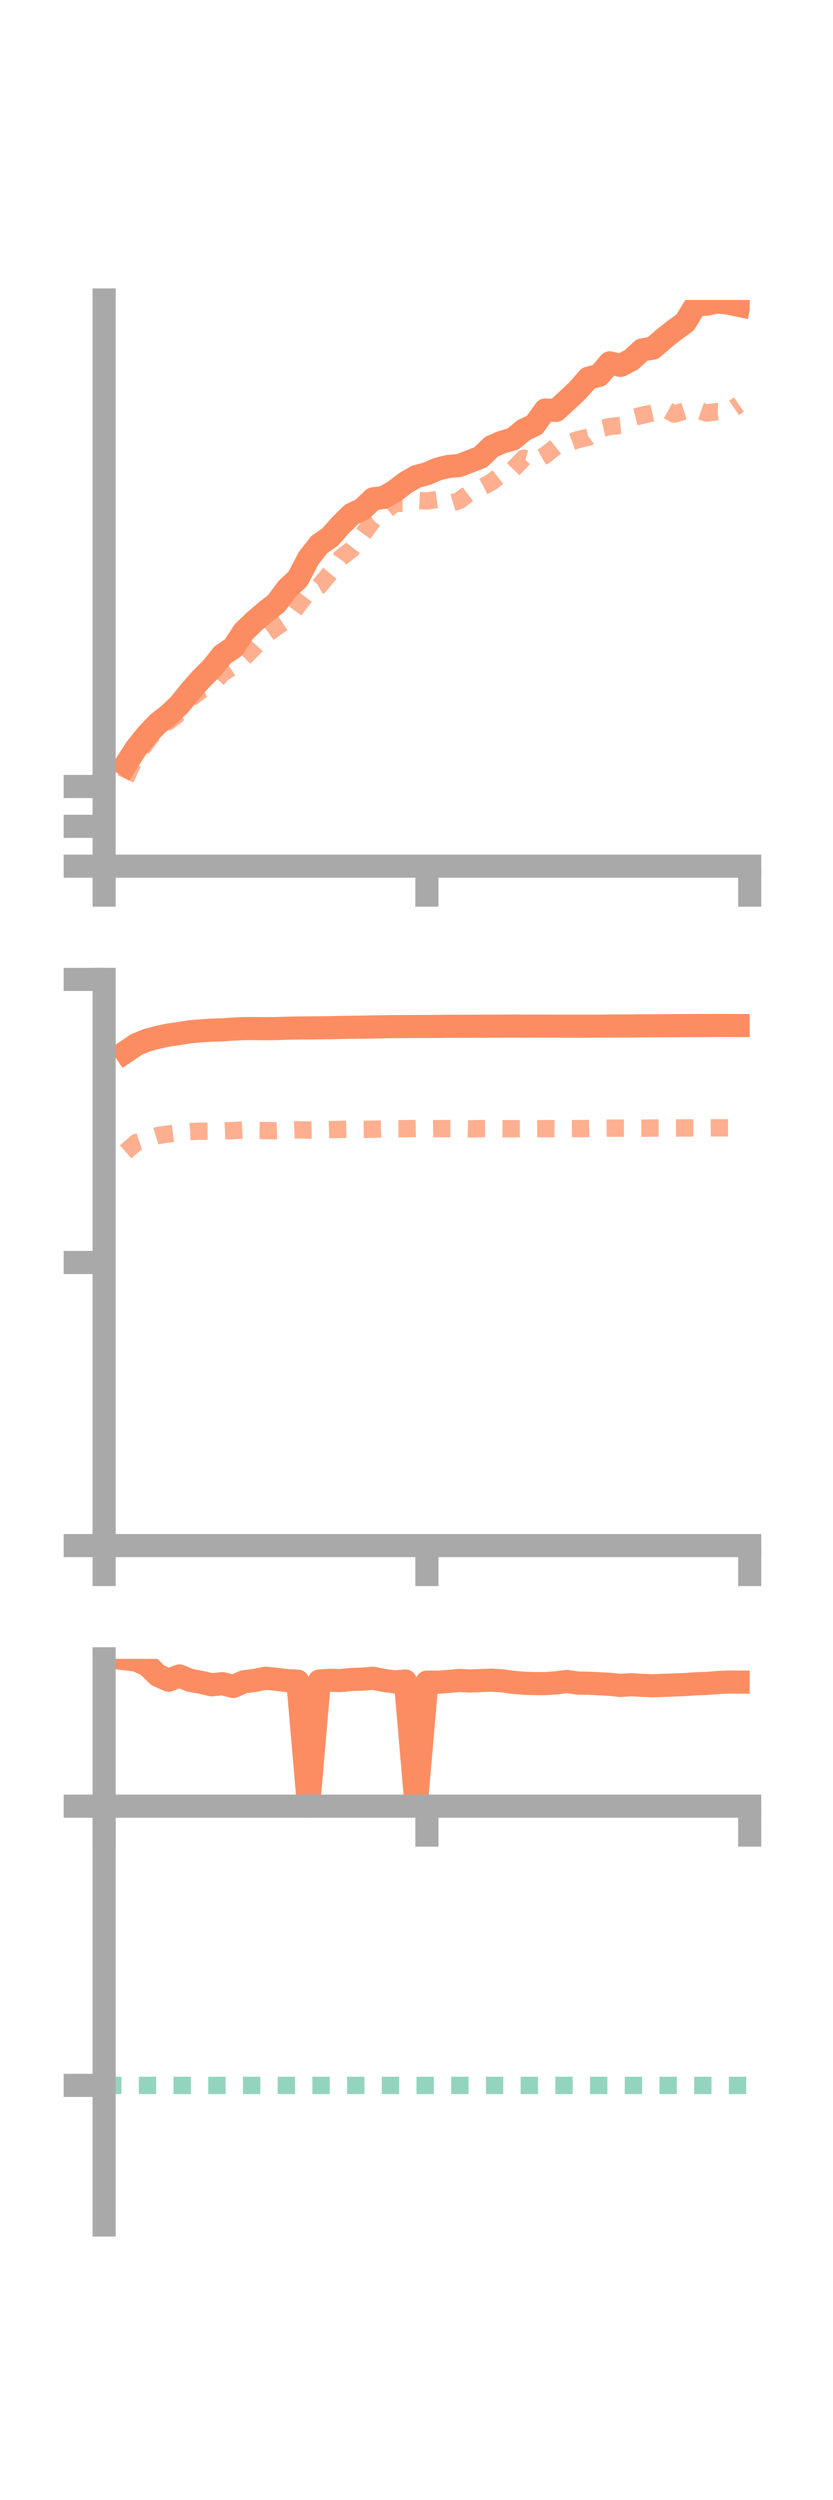 <?xml version="1.0" encoding="utf-8" standalone="no"?>
<!DOCTYPE svg PUBLIC "-//W3C//DTD SVG 1.1//EN"
  "http://www.w3.org/Graphics/SVG/1.1/DTD/svg11.dtd">
<!-- Created with matplotlib (https://matplotlib.org/) -->
<svg height="216pt" version="1.1" viewBox="0 0 72 216" width="72pt" xmlns="http://www.w3.org/2000/svg" xmlns:xlink="http://www.w3.org/1999/xlink">
 <defs>
  <style type="text/css">*{stroke-linecap:butt;stroke-linejoin:round;}</style>
 </defs>
 <g id="figure_1">
  <g id="patch_1">
   <path d="M 0 216 
L 72 216 
L 72 0 
L 0 0 
z
" style="fill:none;"/>
  </g>
  <g id="axes_1">
   <g id="patch_2">
    <path d="M 9 74.838 
L 64.8 74.838 
L 64.8 25.92 
L 9 25.92 
z
" style="fill:none;"/>
   </g>
   <g id="matplotlib.axis_1">
    <g id="xtick_1">
     <g id="line2d_1">
      <defs>
       <path d="M 0 0 
L 0 3.5 
" id="m1eb8107dd4" style="stroke:#a9a9a9;stroke-width:2;"/>
      </defs>
      <g>
       <use style="fill:#a9a9a9;stroke:#a9a9a9;stroke-width:2;" x="9" xlink:href="#m1eb8107dd4" y="74.838"/>
      </g>
     </g>
    </g>
    <g id="xtick_2">
     <g id="line2d_2">
      <g>
       <use style="fill:#a9a9a9;stroke:#a9a9a9;stroke-width:2;" x="36.9" xlink:href="#m1eb8107dd4" y="74.838"/>
      </g>
     </g>
    </g>
    <g id="xtick_3">
     <g id="line2d_3">
      <g>
       <use style="fill:#a9a9a9;stroke:#a9a9a9;stroke-width:2;" x="64.8" xlink:href="#m1eb8107dd4" y="74.838"/>
      </g>
     </g>
    </g>
   </g>
   <g id="matplotlib.axis_2">
    <g id="ytick_1">
     <g id="line2d_4">
      <defs>
       <path d="M 0 0 
L -3.5 0 
" id="m8036175061" style="stroke:#a9a9a9;stroke-width:2;"/>
      </defs>
      <g>
       <use style="fill:#a9a9a9;stroke:#a9a9a9;stroke-width:2;" x="9" xlink:href="#m8036175061" y="74.838"/>
      </g>
     </g>
    </g>
    <g id="ytick_2">
     <g id="line2d_5">
      <g>
       <use style="fill:#a9a9a9;stroke:#a9a9a9;stroke-width:2;" x="9" xlink:href="#m8036175061" y="71.395"/>
      </g>
     </g>
    </g>
    <g id="ytick_3">
     <g id="line2d_6">
      <g>
       <use style="fill:#a9a9a9;stroke:#a9a9a9;stroke-width:2;" x="9" xlink:href="#m8036175061" y="67.953"/>
      </g>
     </g>
    </g>
   </g>
   <g id="line2d_7">
    <path clip-path="url(#pc8d16fdc63)" d="M 10.86 66.067 
L 11.79 64.628 
L 12.72 63.475 
L 13.65 62.497 
L 14.58 61.776 
L 15.51 60.885 
L 16.44 59.733 
L 17.37 58.674 
L 18.3 57.747 
L 19.23 56.584 
L 20.16 55.962 
L 21.09 54.544 
L 22.02 53.658 
L 22.95 52.857 
L 23.88 52.143 
L 24.81 50.88 
L 25.74 50.014 
L 26.67 48.238 
L 27.6 47.048 
L 28.53 46.402 
L 29.46 45.351 
L 30.39 44.438 
L 31.32 43.998 
L 32.25 43.102 
L 33.18 42.973 
L 34.11 42.437 
L 35.04 41.718 
L 35.97 41.182 
L 36.9 40.929 
L 37.83 40.527 
L 38.76 40.303 
L 39.69 40.223 
L 40.62 39.865 
L 41.55 39.5 
L 42.48 38.597 
L 43.41 38.193 
L 44.34 37.93 
L 45.27 37.156 
L 46.2 36.714 
L 47.13 35.425 
L 48.06 35.459 
L 48.99 34.609 
L 49.92 33.74 
L 50.85 32.678 
L 51.78 32.431 
L 52.71 31.35 
L 53.64 31.57 
L 54.57 31.09 
L 55.5 30.234 
L 56.43 30.075 
L 57.36 29.269 
L 58.29 28.535 
L 59.22 27.861 
L 60.15 26.333 
L 61.08 26.284 
L 62.01 26.092 
L 62.94 26.186 
L 63.87 26.383 
" style="fill:none;stroke:#fc8d62;stroke-linecap:square;stroke-width:2;"/>
   </g>
   <g id="line2d_8">
    <path clip-path="url(#pc8d16fdc63)" d="M 10.86 67.301 
L 11.79 65.277 
L 12.72 64.085 
L 13.65 62.833 
L 14.58 62.334 
L 15.51 61.601 
L 16.44 60.368 
L 17.37 59.657 
L 18.3 59.228 
L 19.23 58.177 
L 20.16 57.559 
L 21.09 56.838 
L 22.02 55.904 
L 22.95 54.882 
L 23.88 54.199 
L 24.81 53.573 
L 25.74 52.335 
L 26.67 51.142 
L 27.6 50.626 
L 28.53 49.512 
L 29.46 48.192 
L 30.39 47.469 
L 31.32 46.221 
L 32.25 44.964 
L 33.18 44.276 
L 34.11 43.484 
L 35.04 43.488 
L 35.97 43.24 
L 36.9 43.286 
L 37.83 43.153 
L 38.76 43.544 
L 39.69 43.26 
L 40.62 42.557 
L 41.55 42.143 
L 42.48 41.658 
L 43.41 40.919 
L 44.34 40.552 
L 45.27 39.585 
L 46.2 39.848 
L 47.13 39.325 
L 48.06 38.579 
L 48.99 38.325 
L 49.92 37.991 
L 50.85 37.774 
L 51.78 37.075 
L 52.71 36.853 
L 53.64 36.755 
L 54.57 36.124 
L 55.5 35.881 
L 56.43 35.673 
L 57.36 35.269 
L 58.29 35.78 
L 59.22 35.493 
L 60.15 35.364 
L 61.08 35.689 
L 62.01 35.553 
L 62.94 35.586 
L 63.87 34.956 
" style="fill:none;stroke:#fc8d62;stroke-dasharray:1.5,1.5;stroke-dashoffset:0;stroke-opacity:0.7;stroke-width:1.5;"/>
   </g>
   <g id="patch_3">
    <path d="M 9 74.838 
L 9 25.92 
" style="fill:none;stroke:#a9a9a9;stroke-linecap:square;stroke-linejoin:miter;stroke-width:2;"/>
   </g>
   <g id="patch_4">
    <path d="M 64.8 74.838 
L 64.8 25.92 
" style="fill:none;"/>
   </g>
   <g id="patch_5">
    <path d="M 9 74.838 
L 64.8 74.838 
" style="fill:none;stroke:#a9a9a9;stroke-linecap:square;stroke-linejoin:miter;stroke-width:2;"/>
   </g>
   <g id="patch_6">
    <path d="M 9 25.92 
L 64.8 25.92 
" style="fill:none;"/>
   </g>
  </g>
  <g id="axes_2">
   <g id="patch_7">
    <path d="M 9 133.539 
L 64.8 133.539 
L 64.8 84.621 
L 9 84.621 
z
" style="fill:none;"/>
   </g>
   <g id="matplotlib.axis_3">
    <g id="xtick_4">
     <g id="line2d_9">
      <g>
       <use style="fill:#a9a9a9;stroke:#a9a9a9;stroke-width:2;" x="9" xlink:href="#m1eb8107dd4" y="133.539"/>
      </g>
     </g>
    </g>
    <g id="xtick_5">
     <g id="line2d_10">
      <g>
       <use style="fill:#a9a9a9;stroke:#a9a9a9;stroke-width:2;" x="36.9" xlink:href="#m1eb8107dd4" y="133.539"/>
      </g>
     </g>
    </g>
    <g id="xtick_6">
     <g id="line2d_11">
      <g>
       <use style="fill:#a9a9a9;stroke:#a9a9a9;stroke-width:2;" x="64.8" xlink:href="#m1eb8107dd4" y="133.539"/>
      </g>
     </g>
    </g>
   </g>
   <g id="matplotlib.axis_4">
    <g id="ytick_4">
     <g id="line2d_12">
      <g>
       <use style="fill:#a9a9a9;stroke:#a9a9a9;stroke-width:2;" x="9" xlink:href="#m8036175061" y="133.539"/>
      </g>
     </g>
    </g>
    <g id="ytick_5">
     <g id="line2d_13">
      <g>
       <use style="fill:#a9a9a9;stroke:#a9a9a9;stroke-width:2;" x="9" xlink:href="#m8036175061" y="109.08"/>
      </g>
     </g>
    </g>
    <g id="ytick_6">
     <g id="line2d_14">
      <g>
       <use style="fill:#a9a9a9;stroke:#a9a9a9;stroke-width:2;" x="9" xlink:href="#m8036175061" y="84.621"/>
      </g>
     </g>
    </g>
   </g>
   <g id="line2d_15">
    <path clip-path="url(#p9b076a7511)" d="M 10.86 90.879 
L 11.79 90.248 
L 12.72 89.866 
L 13.65 89.622 
L 14.58 89.424 
L 15.51 89.291 
L 16.44 89.141 
L 17.37 89.068 
L 18.3 89.006 
L 19.23 88.979 
L 20.16 88.91 
L 21.09 88.873 
L 22.02 88.867 
L 22.95 88.879 
L 23.88 88.87 
L 24.81 88.835 
L 25.74 88.82 
L 26.67 88.813 
L 27.6 88.803 
L 28.53 88.793 
L 29.46 88.769 
L 30.39 88.755 
L 31.32 88.746 
L 32.25 88.731 
L 33.18 88.713 
L 34.11 88.7 
L 35.04 88.698 
L 35.97 88.69 
L 36.9 88.689 
L 37.83 88.683 
L 38.76 88.67 
L 39.69 88.674 
L 40.62 88.667 
L 41.55 88.666 
L 42.48 88.66 
L 43.41 88.656 
L 44.34 88.649 
L 45.27 88.658 
L 46.2 88.655 
L 47.13 88.655 
L 48.06 88.66 
L 48.99 88.664 
L 49.92 88.663 
L 50.85 88.661 
L 51.78 88.66 
L 52.71 88.649 
L 53.64 88.642 
L 54.57 88.644 
L 55.5 88.632 
L 56.43 88.63 
L 57.36 88.623 
L 58.29 88.618 
L 59.22 88.616 
L 60.15 88.61 
L 61.08 88.607 
L 62.01 88.601 
L 62.94 88.603 
L 63.87 88.607 
" style="fill:none;stroke:#fc8d62;stroke-linecap:square;stroke-width:2;"/>
   </g>
   <g id="line2d_16">
    <path clip-path="url(#p9b076a7511)" d="M 10.86 99.522 
L 11.79 98.711 
L 12.72 98.393 
L 13.65 98.108 
L 14.58 97.969 
L 15.51 97.858 
L 16.44 97.766 
L 17.37 97.738 
L 18.3 97.732 
L 19.23 97.72 
L 20.16 97.681 
L 21.09 97.635 
L 22.02 97.676 
L 22.95 97.682 
L 23.88 97.699 
L 24.81 97.665 
L 25.74 97.617 
L 26.67 97.642 
L 27.6 97.627 
L 28.53 97.602 
L 29.46 97.578 
L 30.39 97.561 
L 31.32 97.573 
L 32.25 97.567 
L 33.18 97.544 
L 34.11 97.527 
L 35.04 97.52 
L 35.97 97.502 
L 36.9 97.528 
L 37.83 97.513 
L 38.76 97.512 
L 39.69 97.512 
L 40.62 97.535 
L 41.55 97.513 
L 42.48 97.509 
L 43.41 97.527 
L 44.34 97.52 
L 45.27 97.52 
L 46.2 97.529 
L 47.13 97.513 
L 48.06 97.518 
L 48.99 97.521 
L 49.92 97.511 
L 50.85 97.502 
L 51.78 97.484 
L 52.71 97.472 
L 53.64 97.472 
L 54.57 97.477 
L 55.5 97.476 
L 56.43 97.466 
L 57.36 97.466 
L 58.29 97.461 
L 59.22 97.453 
L 60.15 97.449 
L 61.08 97.453 
L 62.01 97.444 
L 62.94 97.446 
L 63.87 97.445 
" style="fill:none;stroke:#fc8d62;stroke-dasharray:1.5,1.5;stroke-dashoffset:0;stroke-opacity:0.7;stroke-width:1.5;"/>
   </g>
   <g id="patch_8">
    <path d="M 9 133.539 
L 9 84.621 
" style="fill:none;stroke:#a9a9a9;stroke-linecap:square;stroke-linejoin:miter;stroke-width:2;"/>
   </g>
   <g id="patch_9">
    <path d="M 64.8 133.539 
L 64.8 84.621 
" style="fill:none;"/>
   </g>
   <g id="patch_10">
    <path d="M 9 133.539 
L 64.8 133.539 
" style="fill:none;stroke:#a9a9a9;stroke-linecap:square;stroke-linejoin:miter;stroke-width:2;"/>
   </g>
   <g id="patch_11">
    <path d="M 9 84.621 
L 64.8 84.621 
" style="fill:none;"/>
   </g>
  </g>
  <g id="axes_3">
   <g id="patch_12">
    <path d="M 9 192.24 
L 64.8 192.24 
L 64.8 143.322 
L 9 143.322 
z
" style="fill:none;"/>
   </g>
   <g id="matplotlib.axis_5">
    <g id="xtick_7">
     <g id="line2d_17">
      <g>
       <use style="fill:#a9a9a9;stroke:#a9a9a9;stroke-width:2;" x="9" xlink:href="#m1eb8107dd4" y="156.052"/>
      </g>
     </g>
    </g>
    <g id="xtick_8">
     <g id="line2d_18">
      <g>
       <use style="fill:#a9a9a9;stroke:#a9a9a9;stroke-width:2;" x="36.9" xlink:href="#m1eb8107dd4" y="156.052"/>
      </g>
     </g>
    </g>
    <g id="xtick_9">
     <g id="line2d_19">
      <g>
       <use style="fill:#a9a9a9;stroke:#a9a9a9;stroke-width:2;" x="64.8" xlink:href="#m1eb8107dd4" y="156.052"/>
      </g>
     </g>
    </g>
   </g>
   <g id="matplotlib.axis_6">
    <g id="ytick_7">
     <g id="line2d_20">
      <g>
       <use style="fill:#a9a9a9;stroke:#a9a9a9;stroke-width:2;" x="9" xlink:href="#m8036175061" y="156.052"/>
      </g>
     </g>
    </g>
    <g id="ytick_8">
     <g id="line2d_21">
      <g>
       <use style="fill:#a9a9a9;stroke:#a9a9a9;stroke-width:2;" x="9" xlink:href="#m8036175061" y="180.177"/>
      </g>
     </g>
    </g>
   </g>
   <g id="line2d_22">
    <path clip-path="url(#p6b9b810317)" d="M 10.86 143.322 
L 11.79 143.432 
L 12.72 143.864 
L 13.65 144.757 
L 14.58 145.173 
L 15.51 144.801 
L 16.44 145.186 
L 17.37 145.351 
L 18.3 145.569 
L 19.23 145.465 
L 20.16 145.71 
L 21.09 145.302 
L 22.02 145.187 
L 22.95 145.001 
L 23.88 145.089 
L 24.81 145.204 
L 25.74 145.253 
L 26.67 156.052 
L 27.6 145.24 
L 28.53 145.175 
L 29.46 145.199 
L 30.39 145.101 
L 31.32 145.078 
L 32.25 145.002 
L 33.18 145.189 
L 34.11 145.316 
L 35.04 145.24 
L 35.97 156.052 
L 36.9 145.333 
L 37.83 145.343 
L 38.76 145.279 
L 39.69 145.189 
L 40.62 145.239 
L 41.55 145.201 
L 42.48 145.162 
L 43.41 145.225 
L 44.34 145.351 
L 45.27 145.434 
L 46.2 145.463 
L 47.13 145.464 
L 48.06 145.399 
L 48.99 145.277 
L 49.92 145.417 
L 50.85 145.43 
L 51.78 145.478 
L 52.71 145.526 
L 53.64 145.622 
L 54.57 145.554 
L 55.5 145.618 
L 56.43 145.65 
L 57.36 145.615 
L 58.29 145.58 
L 59.22 145.546 
L 60.15 145.481 
L 61.08 145.447 
L 62.01 145.374 
L 62.94 145.326 
L 63.87 145.332 
" style="fill:none;stroke:#fc8d62;stroke-linecap:square;stroke-width:2;"/>
   </g>
   <g id="line2d_23">
    <path clip-path="url(#p6b9b810317)" d="M 10.86 155.999 
L 11.79 156.052 
L 12.72 156.052 
L 13.65 156.052 
L 14.58 156.052 
L 15.51 156.052 
L 16.44 156.052 
L 17.37 156.052 
L 18.3 156.052 
L 19.23 156.052 
L 20.16 156.052 
L 21.09 156.052 
L 22.02 156.052 
L 22.95 156.052 
L 23.88 156.053 
L 24.81 156.052 
L 25.74 156.052 
L 26.67 156.052 
L 27.6 156.052 
L 28.53 156.052 
L 29.46 156.052 
L 30.39 156.052 
L 31.32 156.052 
L 32.25 156.052 
L 33.18 156.052 
L 34.11 156.052 
L 35.04 156.052 
L 35.97 156.052 
L 36.9 156.052 
L 37.83 156.052 
L 38.76 156.052 
L 39.69 156.052 
L 40.62 156.052 
L 41.55 156.052 
L 42.48 156.052 
L 43.41 156.052 
L 44.34 156.052 
L 45.27 156.052 
L 46.2 156.052 
L 47.13 156.052 
L 48.06 156.052 
L 48.99 156.053 
L 49.92 156.052 
L 50.85 156.052 
L 51.78 156.052 
L 52.71 156.052 
L 53.64 156.052 
L 54.57 156.052 
L 55.5 156.052 
L 56.43 156.052 
L 57.36 156.052 
L 58.29 156.052 
L 59.22 156.052 
L 60.15 156.052 
L 61.08 156.052 
L 62.01 156.052 
L 62.94 156.052 
L 63.87 156.052 
" style="fill:none;stroke:#fc8d62;stroke-dasharray:1.5,1.5;stroke-dashoffset:0;stroke-opacity:0.7;stroke-width:1.5;"/>
   </g>
   <g id="line2d_24">
    <path clip-path="url(#p6b9b810317)" d="M 9 180.177 
L 64.8 180.177 
" style="fill:none;stroke:#66c2a5;stroke-dasharray:1.5,1.5;stroke-dashoffset:0;stroke-opacity:0.7;stroke-width:1.5;"/>
   </g>
   <g id="patch_13">
    <path d="M 9 192.24 
L 9 143.322 
" style="fill:none;stroke:#a9a9a9;stroke-linecap:square;stroke-linejoin:miter;stroke-width:2;"/>
   </g>
   <g id="patch_14">
    <path d="M 64.8 192.24 
L 64.8 143.322 
" style="fill:none;"/>
   </g>
   <g id="patch_15">
    <path d="M 9 156.052 
L 64.8 156.052 
" style="fill:none;stroke:#a9a9a9;stroke-linecap:square;stroke-linejoin:miter;stroke-width:2;"/>
   </g>
   <g id="patch_16">
    <path d="M 9 143.322 
L 64.8 143.322 
" style="fill:none;"/>
   </g>
  </g>
 </g>
 <defs>
  <clipPath id="pc8d16fdc63">
   <rect height="48.918" width="55.8" x="9" y="25.92"/>
  </clipPath>
  <clipPath id="p9b076a7511">
   <rect height="48.918" width="55.8" x="9" y="84.621"/>
  </clipPath>
  <clipPath id="p6b9b810317">
   <rect height="48.918" width="55.8" x="9" y="143.322"/>
  </clipPath>
 </defs>
</svg>

